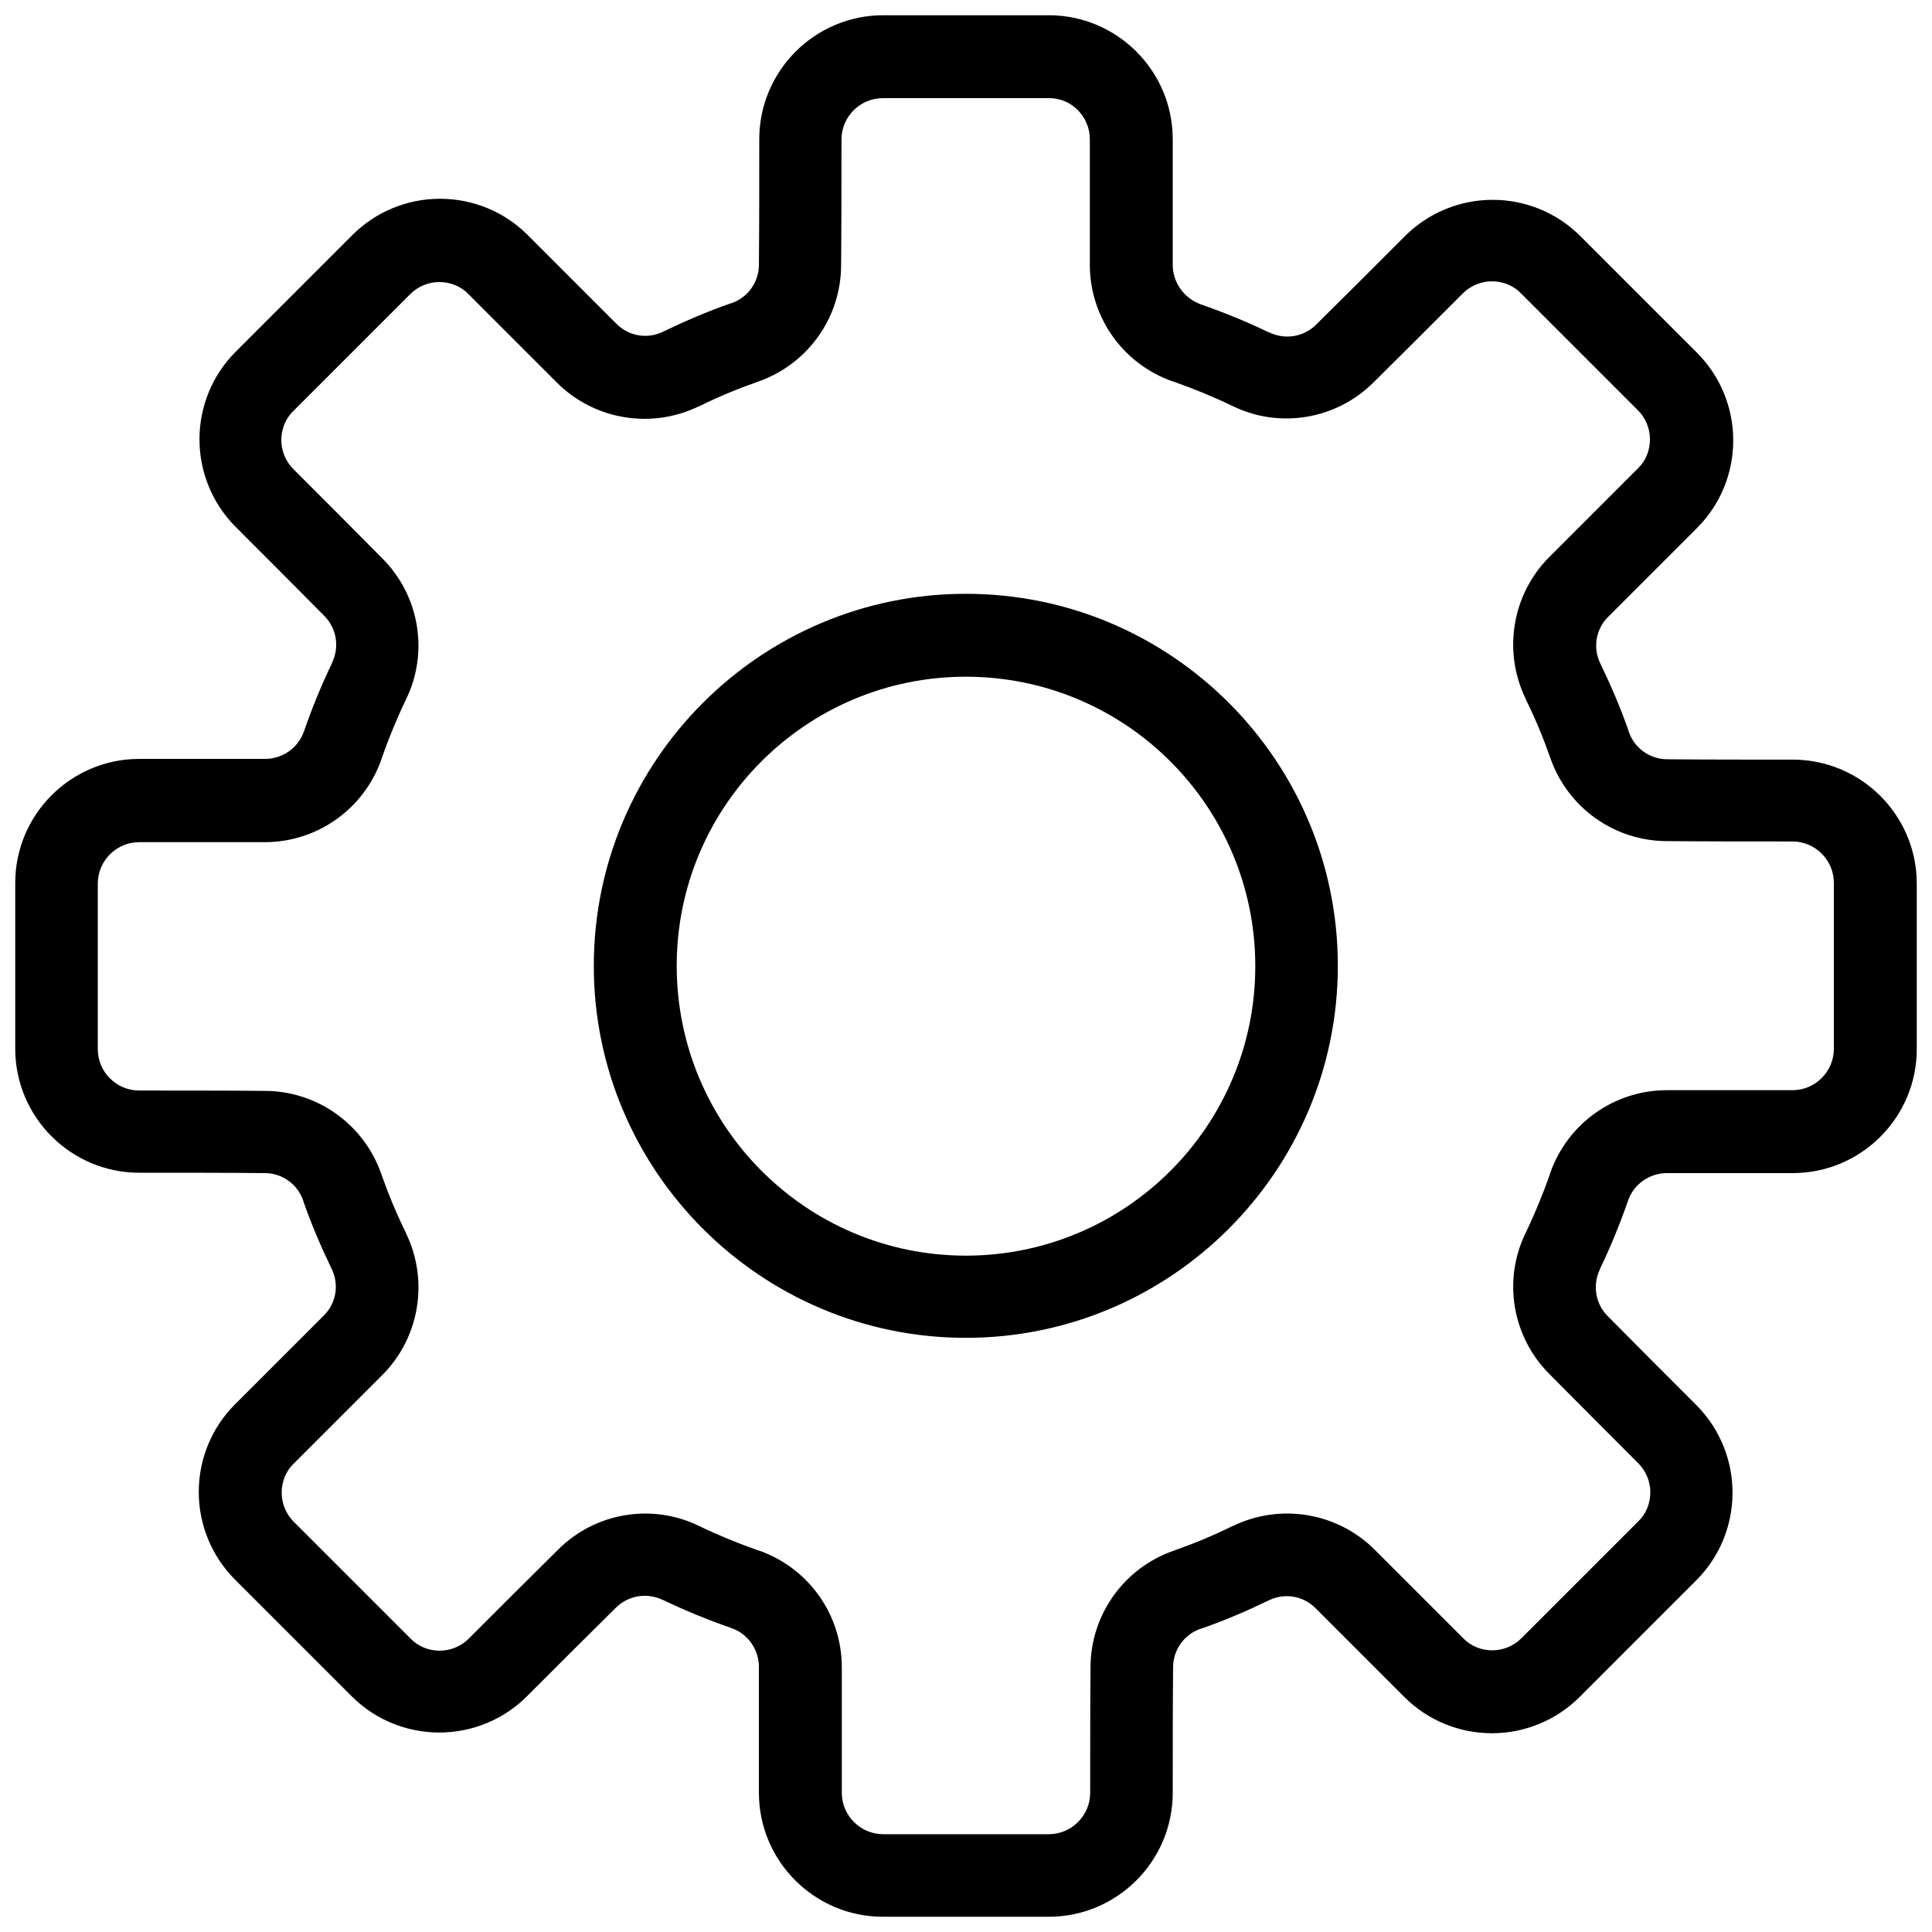 <?xml version="1.0" encoding="utf-8"?>
<!-- Generator: Adobe Illustrator 26.5.0, SVG Export Plug-In . SVG Version: 6.00 Build 0)  -->
<svg version="1.1" id="Layer_1" xmlns="http://www.w3.org/2000/svg" xmlns:xlink="http://www.w3.org/1999/xlink" x="0px" y="0px"
	 viewBox="0 0 545.3 545.3" style="enable-background:new 0 0 545.3 545.3;" xml:space="preserve">
<style type="text/css">
	.st0{fill-rule:evenodd;clip-rule:evenodd;}
</style>
<g>
	<path class="st0" d="M331,74.7V39.3c0-19.3-15.7-35-35-35h-46.7c-19.3,0-35,15.7-35,35c0,11.4,0,24.9-0.1,35.3v0.1
		c0,4.9-3.1,9.3-7.8,10.9c0,0,0,0-0.1,0c-6.6,2.3-12.9,5-19.1,8c-4.5,2.2-9.8,1.3-13.3-2.3l-25-25c-6.6-6.6-15.5-10.2-24.7-10.2
		c-9.3,0-18.2,3.7-24.7,10.2l-33,33c-6.6,6.6-10.2,15.5-10.2,24.7c0,9.3,3.7,18.2,10.2,24.7c8.1,8.1,17.6,17.6,24.9,25
		c0,0,0,0,0.1,0.1c3.5,3.5,4.4,8.8,2.2,13.3c0,0,0,0,0,0.1c-3,6.2-5.6,12.6-7.9,19.2c-1.6,4.7-6.1,7.8-11,7.8H39.3
		c-19.3,0-35,15.7-35,35V296c0,19.3,15.7,35,35,35c11.4,0,24.9,0,35.3,0.1h0.1c4.9,0,9.3,3.1,10.9,7.8c0,0,0,0,0,0.1
		c2.3,6.6,5,12.9,8,19.1c2.2,4.5,1.3,9.8-2.3,13.3l-25,25c-6.6,6.6-10.2,15.5-10.2,24.7c0,9.3,3.7,18.2,10.2,24.7l33,33
		c6.6,6.6,15.5,10.2,24.7,10.2c9.3,0,18.2-3.7,24.7-10.2c8.1-8.1,17.6-17.6,25-24.9c0,0,0,0,0.1-0.1c3.5-3.5,8.8-4.4,13.3-2.2
		c0,0,0,0,0.1,0c6.2,3,12.6,5.6,19.2,7.9c4.7,1.6,7.8,6.1,7.8,11V506c0,19.3,15.7,35,35,35H296c19.3,0,35-15.7,35-35
		c0-11.4,0-24.9,0.1-35.3v-0.1c0-4.9,3.1-9.3,7.8-10.9c0,0,0,0,0.1,0c6.6-2.3,12.9-5,19.1-8c4.5-2.2,9.8-1.3,13.3,2.3l25,25
		c6.6,6.6,15.5,10.2,24.7,10.2c9.3,0,18.2-3.7,24.7-10.2l33-33c6.6-6.6,10.2-15.5,10.2-24.7c0-9.3-3.7-18.2-10.2-24.7
		c-8.1-8.1-17.6-17.6-24.9-25c0,0,0,0-0.1-0.1c-3.5-3.5-4.4-8.8-2.2-13.3c0,0,0,0,0-0.1c3-6.2,5.6-12.6,7.9-19.2
		c1.6-4.7,6.1-7.8,11-7.8H506c19.3,0,35-15.7,35-35v-46.7c0-19.3-15.7-35-35-35c-11.4,0-24.9,0-35.3-0.1h-0.1
		c-4.9,0-9.3-3.1-10.9-7.8c0,0,0,0,0-0.1c-2.3-6.6-5-12.9-8-19.1c-2.2-4.5-1.3-9.8,2.3-13.3l25-25c6.6-6.6,10.2-15.5,10.2-24.7
		c0-9.3-3.7-18.2-10.2-24.7l-33-33c-6.6-6.6-15.5-10.2-24.7-10.2c-9.3,0-18.2,3.7-24.7,10.2c-8.1,8.1-17.6,17.6-25,24.9
		c0,0,0,0-0.1,0.1c-3.5,3.5-8.8,4.4-13.3,2.2c0,0,0,0-0.1,0c-6.2-3-12.6-5.6-19.2-7.9C334.1,84.1,331,79.7,331,74.7L331,74.7z
		 M307.6,39.3v35.4c0,14.9,9.4,28.1,23.5,33c0,0,0,0,0.1,0c5.7,2,11.3,4.3,16.7,6.9c13.3,6.5,29.4,3.8,39.9-6.8
		c7.4-7.3,17-16.9,25.1-25c2.2-2.2,5.2-3.4,8.2-3.4c3.1,0,6.1,1.2,8.2,3.4l33,33c2.2,2.2,3.4,5.2,3.4,8.2c0,3.1-1.2,6.1-3.4,8.2
		l-25,25c-10.5,10.5-13.2,26.6-6.7,40c0,0,0,0,0,0.1c2.7,5.4,5,11,7,16.7c4.9,14,18.1,23.4,32.9,23.4c10.4,0.1,23.9,0.1,35.4,0.1
		c6.4,0,11.7,5.2,11.7,11.7V296c0,6.4-5.2,11.7-11.7,11.7h-35.4c-14.9,0-28.1,9.4-33,23.5c0,0,0,0,0,0.1c-2,5.7-4.3,11.3-6.9,16.7
		c-6.5,13.3-3.8,29.4,6.8,39.9c7.3,7.4,16.9,17,25,25.1c2.2,2.2,3.4,5.2,3.4,8.2c0,3.1-1.2,6.1-3.4,8.2l-33,33
		c-2.2,2.2-5.2,3.4-8.2,3.4c-3.1,0-6.1-1.2-8.2-3.4l-25-25c-10.5-10.5-26.6-13.2-40-6.7c0,0,0,0-0.1,0c-5.4,2.7-11,5-16.7,7
		c-14,4.9-23.4,18.1-23.4,32.9c-0.1,10.4-0.1,23.9-0.1,35.4c0,6.4-5.2,11.7-11.7,11.7h-46.7c-6.4,0-11.7-5.2-11.7-11.7v-35.4
		c0-14.9-9.4-28.1-23.5-33c0,0,0,0-0.1,0c-5.7-2-11.3-4.3-16.7-6.9c-13.3-6.5-29.4-3.8-39.9,6.8c-7.4,7.3-17,16.9-25.1,25
		c-2.2,2.2-5.2,3.4-8.2,3.4c-3.1,0-6.1-1.2-8.2-3.4l-33-33c-2.2-2.2-3.4-5.2-3.4-8.2c0-3.1,1.2-6.1,3.4-8.2l25-25
		c10.5-10.5,13.2-26.6,6.7-40c0,0,0,0,0-0.1c-2.7-5.4-5-11-7-16.7c-4.9-14-18.1-23.4-32.9-23.4c-10.4-0.1-23.9-0.1-35.4-0.1
		c-6.4,0-11.7-5.2-11.7-11.7v-46.7c0-6.4,5.2-11.7,11.7-11.7h35.4c14.9,0,28.1-9.4,33-23.5c0,0,0,0,0-0.1c2-5.7,4.3-11.3,6.9-16.7
		c6.5-13.3,3.8-29.4-6.8-39.9c-7.3-7.4-16.9-17-25-25.1c-2.2-2.2-3.4-5.2-3.4-8.2c0-3.1,1.2-6.1,3.4-8.2l33-33
		c2.2-2.2,5.2-3.4,8.2-3.4c3.1,0,6.1,1.2,8.2,3.4l25,25c10.5,10.5,26.6,13.2,40,6.7c0,0,0,0,0.1,0c5.4-2.7,11-5,16.7-7
		c14-4.9,23.4-18.1,23.4-32.9c0.1-10.4,0.1-23.9,0.1-35.4c0-6.4,5.2-11.7,11.7-11.7H296C302.4,27.6,307.6,32.9,307.6,39.3
		L307.6,39.3z"/>
	<path class="st0" d="M272.6,167.6c-57.9,0-105,47.1-105,105s47.1,105,105,105s105-47.1,105-105S330.6,167.6,272.6,167.6z
		 M272.6,191c45.1,0,81.7,36.6,81.7,81.7s-36.6,81.7-81.7,81.7S191,317.7,191,272.6S227.6,191,272.6,191z"/>
</g>
</svg>
